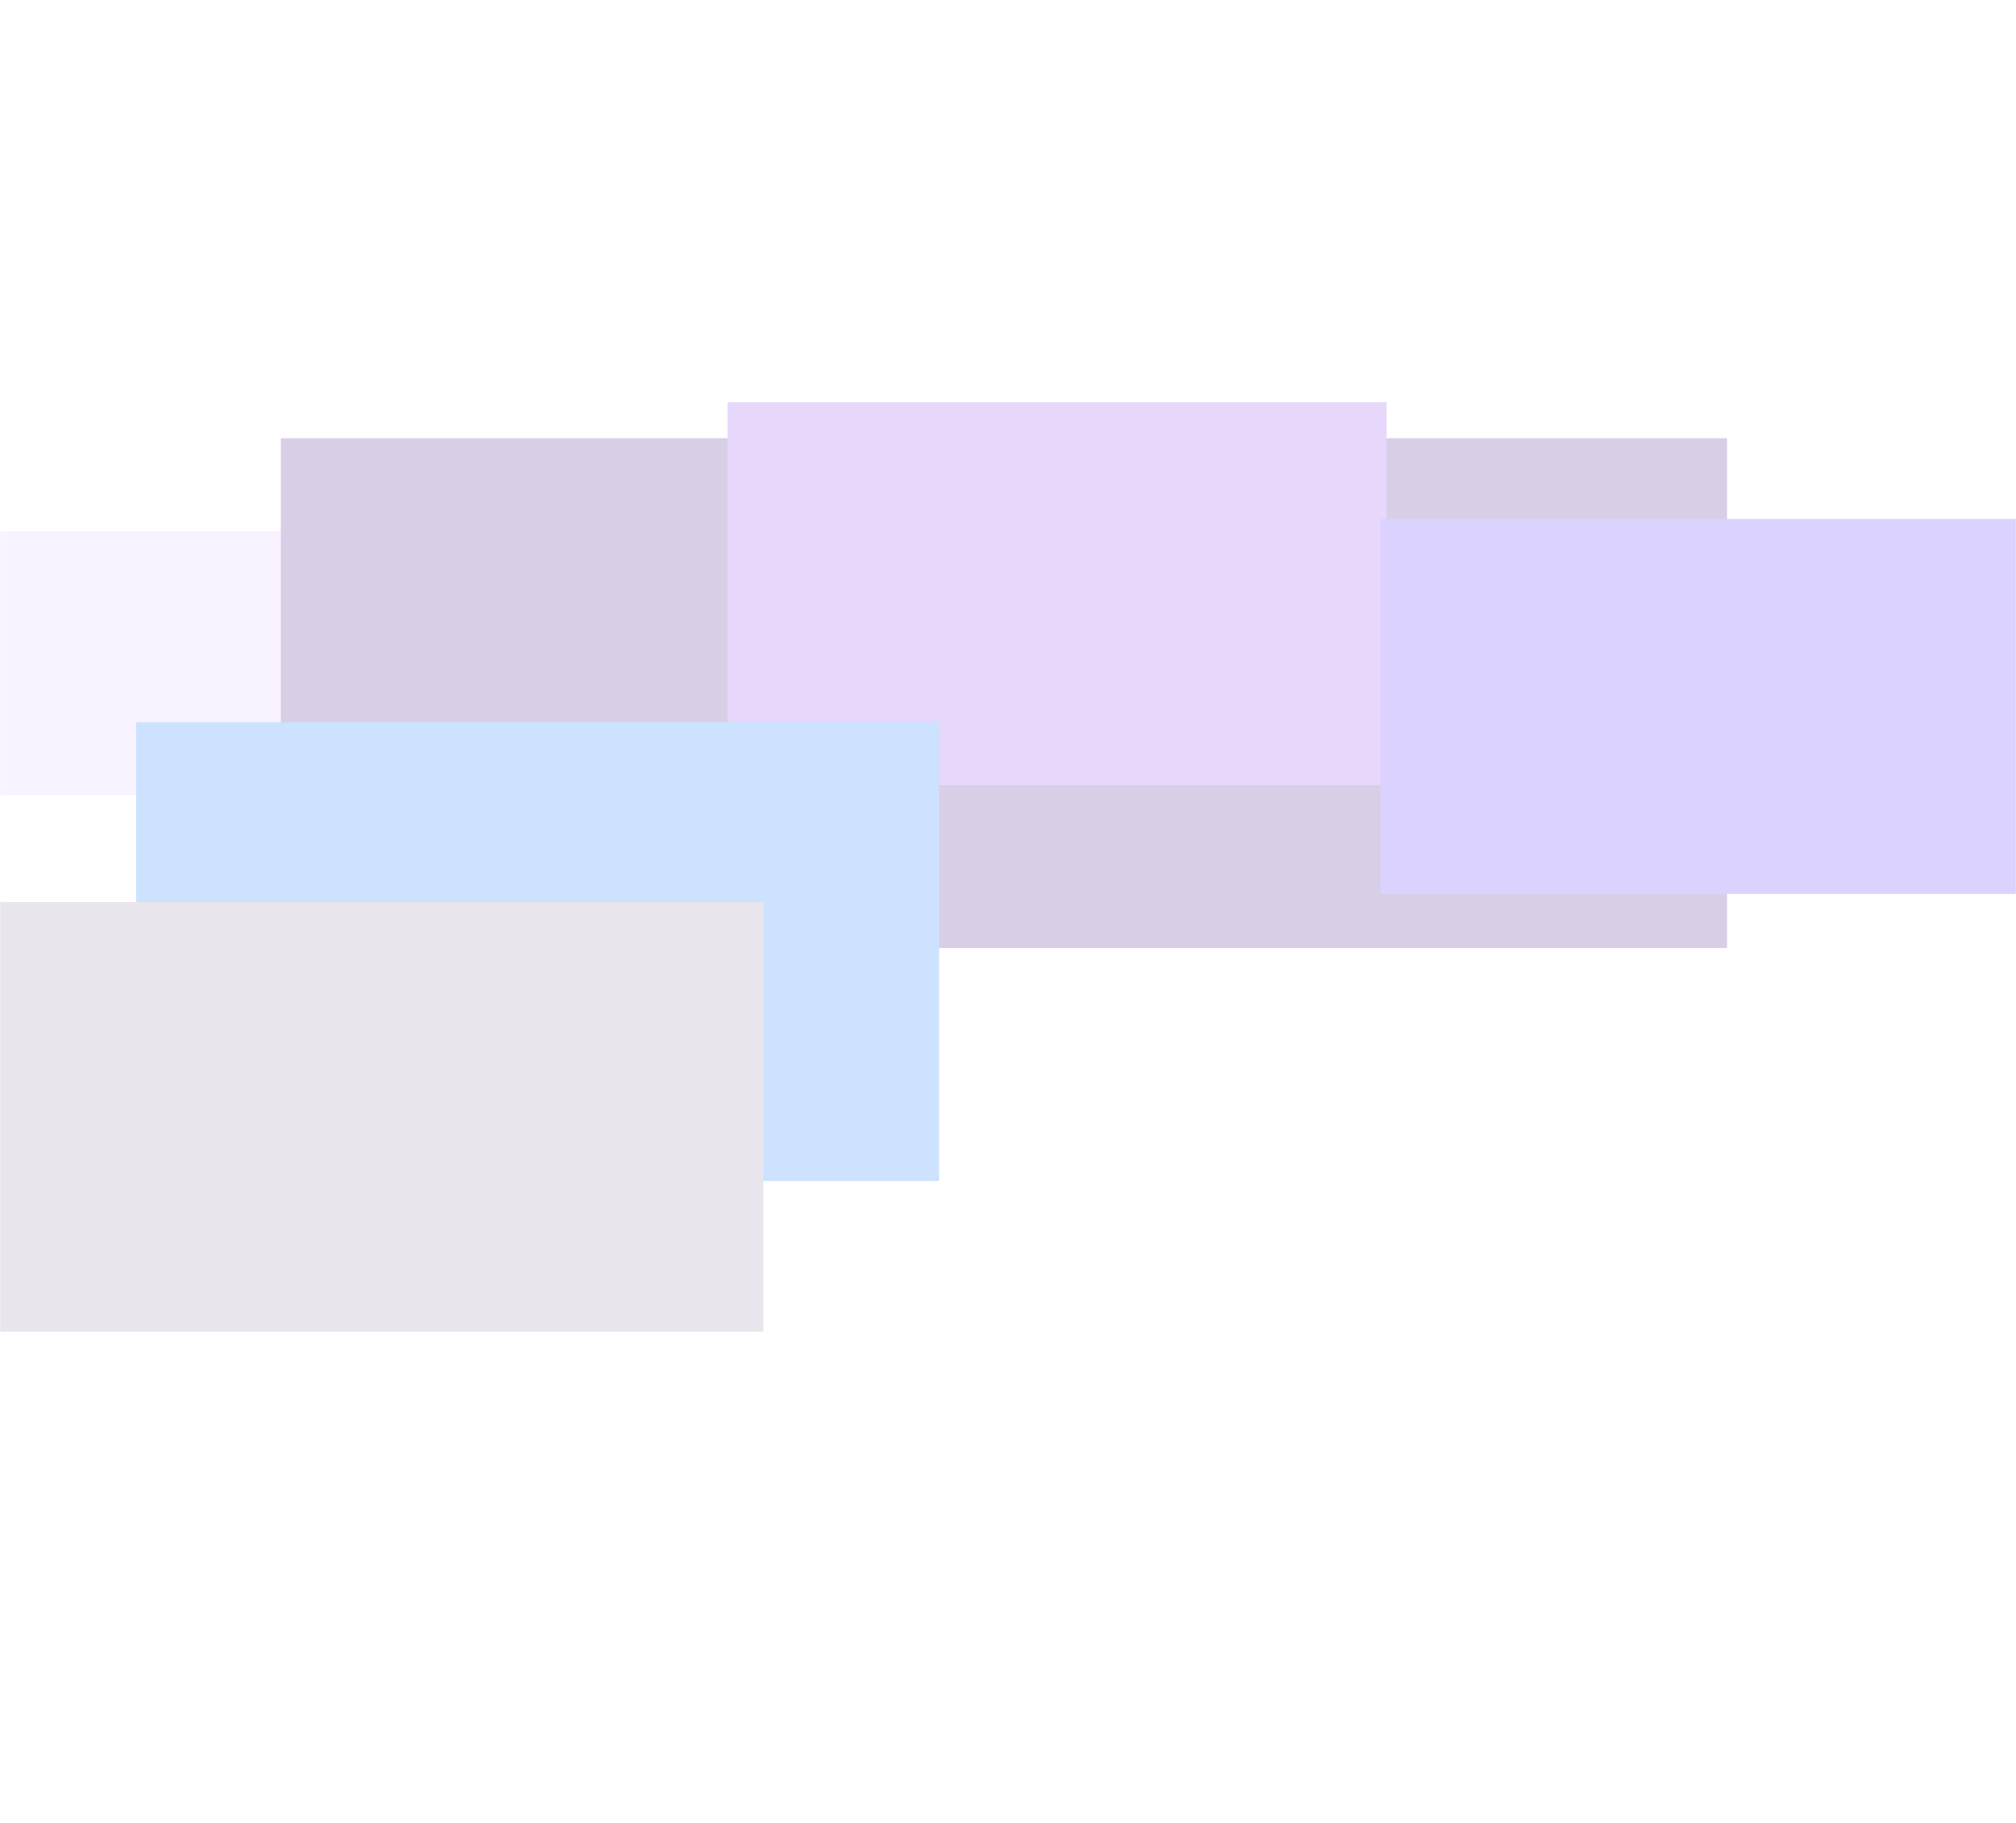 <svg width="1472" height="1331" viewBox="0 0 1472 1331" fill="none" xmlns="http://www.w3.org/2000/svg">
<g opacity="0.2">
<mask id="mask0_208_453" style="mask-type:luminance" maskUnits="userSpaceOnUse" x="0" y="0" width="1472" height="1331">
<path d="M0 1330.69L1472 1330.69L1472 0L-2.62876e-05 0.001L0 1330.69Z" fill="white"/>
</mask>
<g mask="url(#mask0_208_453)">
<g filter="url(#filter0_f_208_453)">
<path d="M-83.605 580.736L341.56 580.736L341.56 387.943L-83.605 387.943L-83.605 580.736Z" fill="#DCC5FF"/>
<path d="M204.996 692.35L1261.08 692.35L1261.08 320.001L204.996 320.001L204.996 692.35Z" fill="#3E0C84"/>
<path d="M531.258 573.416L1012.42 573.416L1012.42 293.741L531.258 293.741L531.258 573.416Z" fill="#8338EC"/>
<path d="M1007.98 652.852L1683.51 652.852L1683.51 378.969L1007.98 378.969L1007.98 652.852Z" fill="#501EFE"/>
<path d="M99.389 862.518L685.697 862.518L685.697 527.404L99.389 527.404L99.389 862.518Z" fill="#006FFF"/>
<path d="M-236.554 972.473L557.329 972.473L557.329 658.872L-236.554 658.872L-236.554 972.473Z" fill="#8D809E"/>
</g>
</g>
</g>
<defs>
<filter id="filter0_f_208_453" x="-611.554" y="-81.26" width="2670.07" height="1428.73" filterUnits="userSpaceOnUse" color-interpolation-filters="sRGB">
<feFlood flood-opacity="0" result="BackgroundImageFix"/>
<feBlend mode="normal" in="SourceGraphic" in2="BackgroundImageFix" result="shape"/>
<feGaussianBlur stdDeviation="187.5" result="effect1_foregroundBlur_208_453"/>
</filter>
</defs>
</svg>
